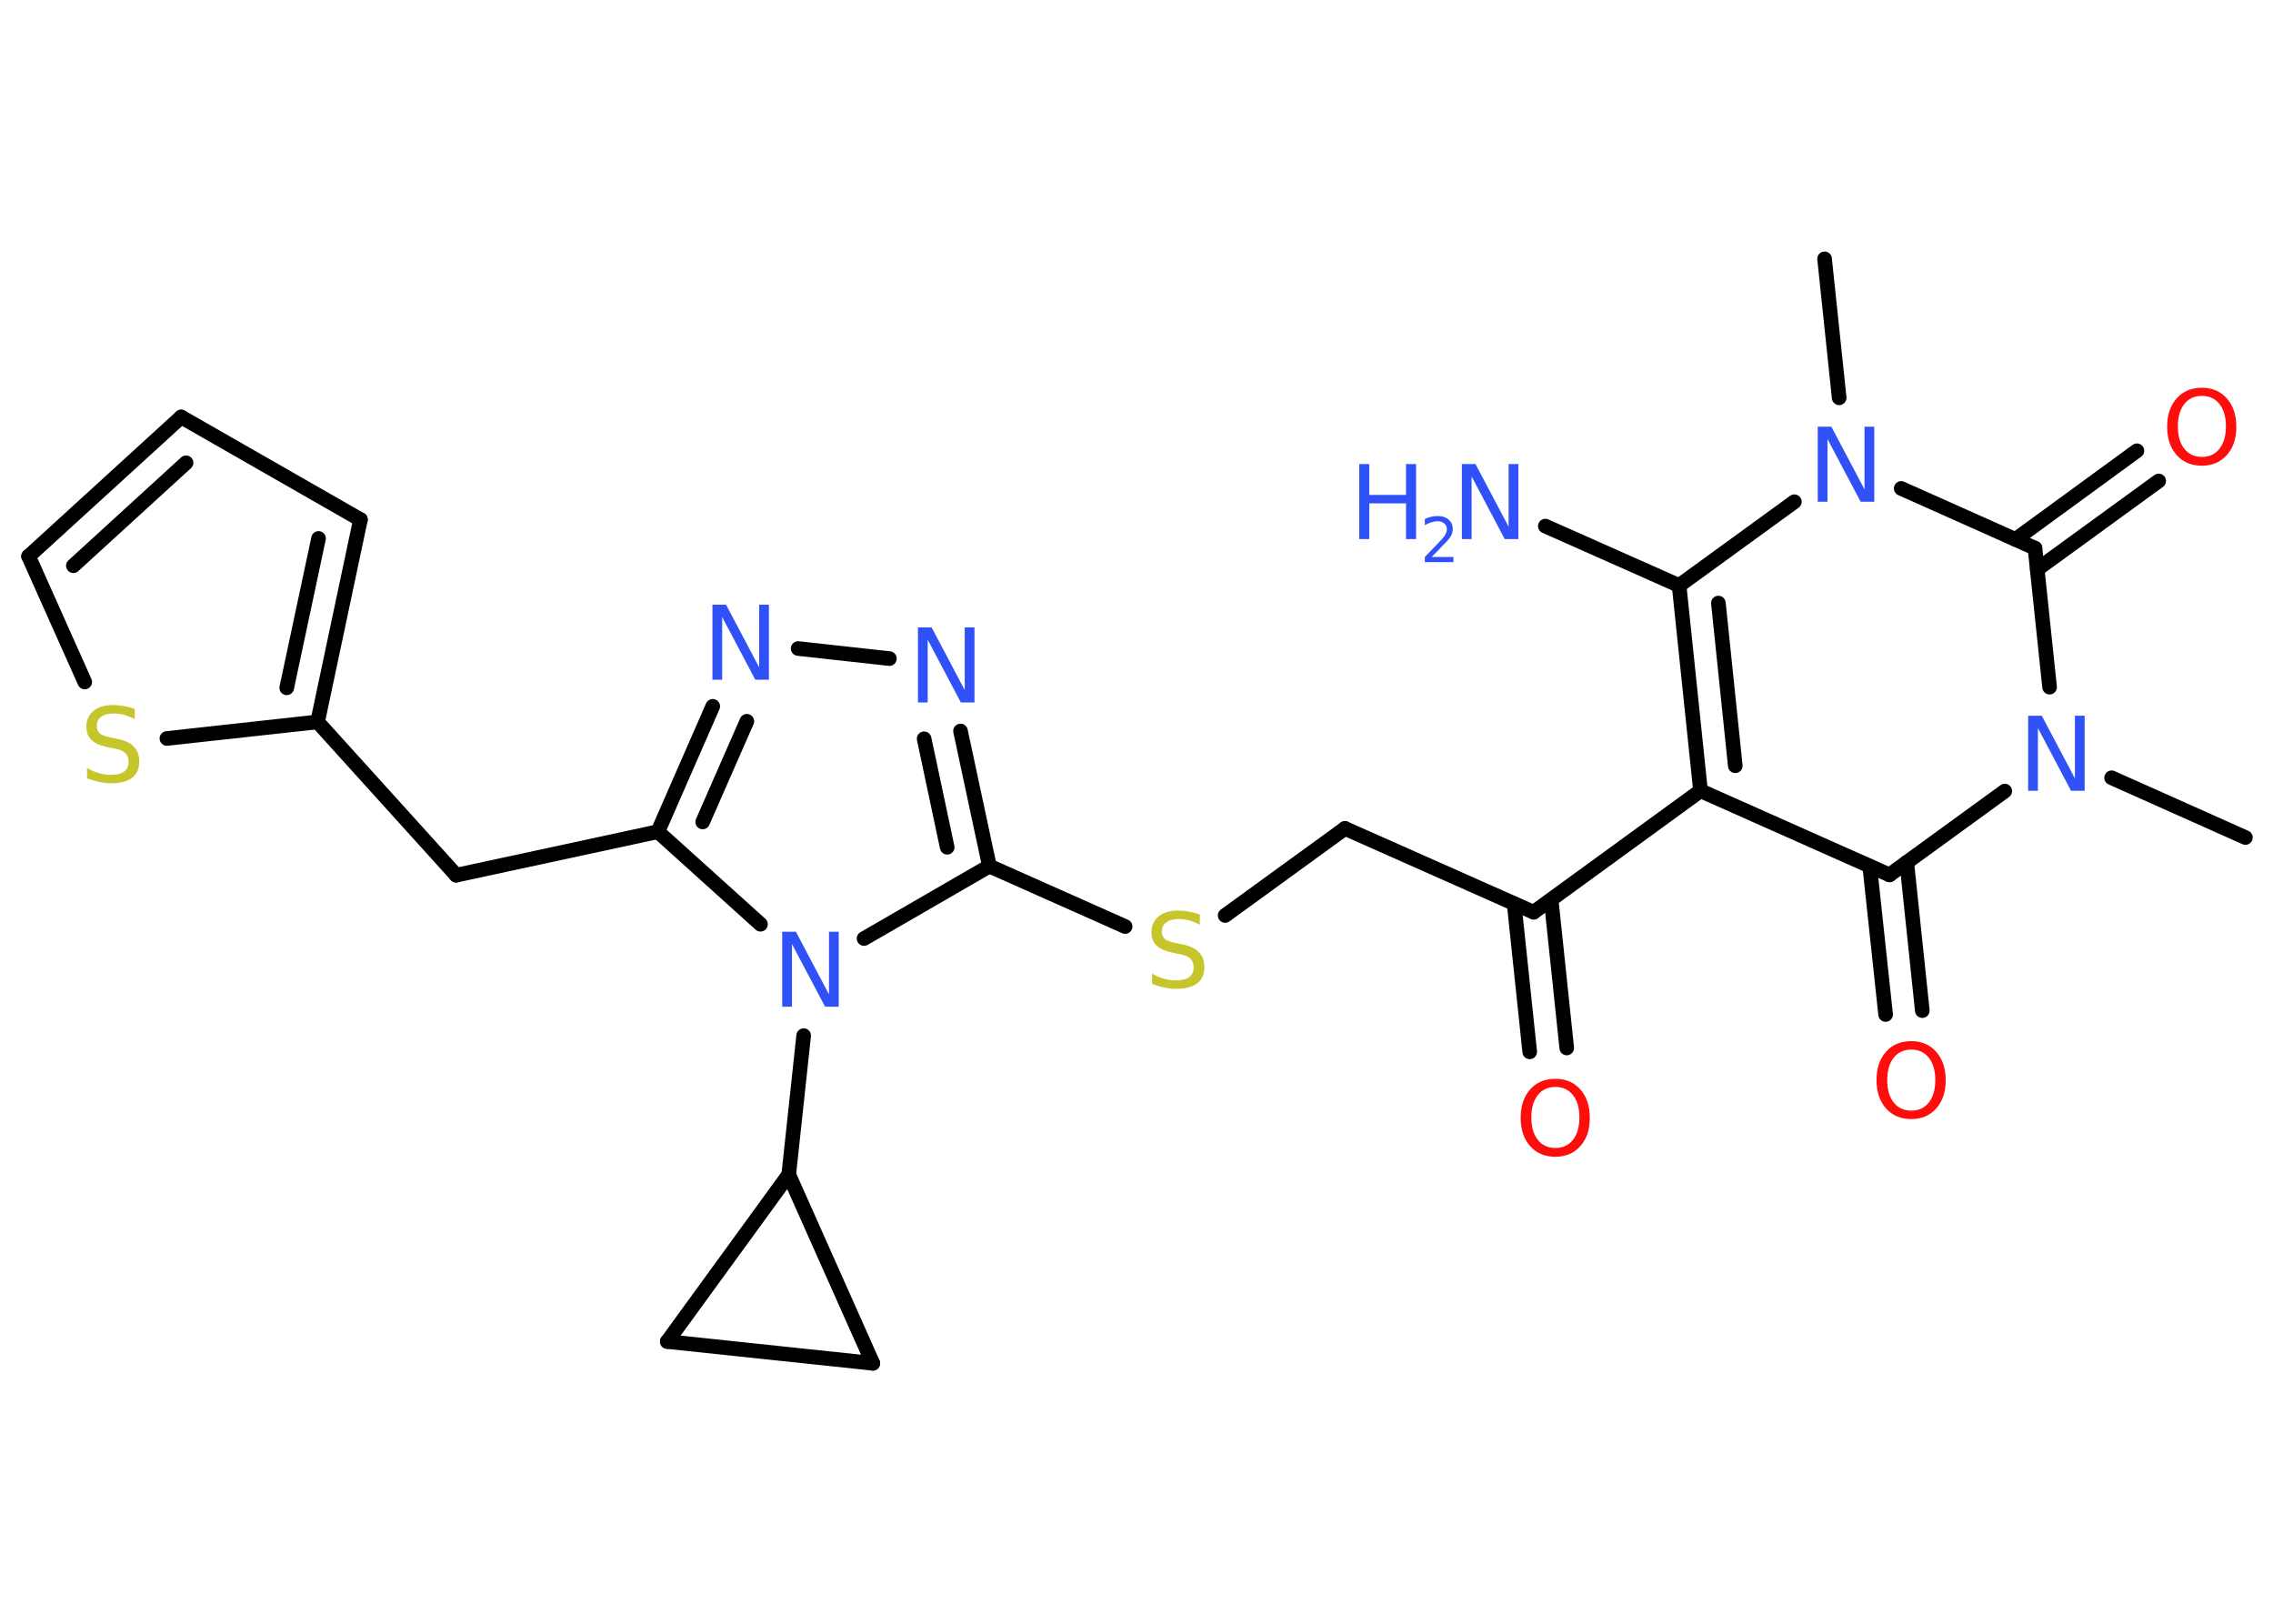 <?xml version='1.0' encoding='UTF-8'?>
<!DOCTYPE svg PUBLIC "-//W3C//DTD SVG 1.1//EN" "http://www.w3.org/Graphics/SVG/1.1/DTD/svg11.dtd">
<svg version='1.2' xmlns='http://www.w3.org/2000/svg' xmlns:xlink='http://www.w3.org/1999/xlink' width='70.0mm' height='50.0mm' viewBox='0 0 70.0 50.0'>
  <desc>Generated by the Chemistry Development Kit (http://github.com/cdk)</desc>
  <g stroke-linecap='round' stroke-linejoin='round' stroke='#000000' stroke-width='.45' fill='#3050F8'>
    <rect x='.0' y='.0' width='70.0' height='50.0' fill='#FFFFFF' stroke='none'/>
    <g id='mol1' class='mol'>
      <line id='mol1bnd1' class='bond' x1='56.19' y1='7.97' x2='56.64' y2='12.25'/>
      <line id='mol1bnd2' class='bond' x1='55.26' y1='15.45' x2='51.71' y2='18.03'/>
      <line id='mol1bnd3' class='bond' x1='51.71' y1='18.03' x2='47.59' y2='16.2'/>
      <g id='mol1bnd4' class='bond'>
        <line x1='51.71' y1='18.03' x2='52.37' y2='24.35'/>
        <line x1='52.92' y1='18.57' x2='53.44' y2='23.58'/>
      </g>
      <line id='mol1bnd5' class='bond' x1='52.37' y1='24.35' x2='47.23' y2='28.09'/>
      <g id='mol1bnd6' class='bond'>
        <line x1='47.77' y1='27.71' x2='48.25' y2='32.27'/>
        <line x1='46.63' y1='27.83' x2='47.11' y2='32.39'/>
      </g>
      <line id='mol1bnd7' class='bond' x1='47.23' y1='28.09' x2='41.42' y2='25.51'/>
      <line id='mol1bnd8' class='bond' x1='41.42' y1='25.51' x2='37.73' y2='28.19'/>
      <line id='mol1bnd9' class='bond' x1='34.65' y1='28.53' x2='30.47' y2='26.67'/>
      <g id='mol1bnd10' class='bond'>
        <line x1='30.47' y1='26.67' x2='29.58' y2='22.51'/>
        <line x1='29.17' y1='26.09' x2='28.46' y2='22.75'/>
      </g>
      <line id='mol1bnd11' class='bond' x1='27.39' y1='20.28' x2='24.58' y2='19.97'/>
      <g id='mol1bnd12' class='bond'>
        <line x1='21.95' y1='21.75' x2='20.26' y2='25.61'/>
        <line x1='23.0' y1='22.21' x2='21.64' y2='25.31'/>
      </g>
      <line id='mol1bnd13' class='bond' x1='20.26' y1='25.61' x2='14.05' y2='26.95'/>
      <line id='mol1bnd14' class='bond' x1='14.05' y1='26.95' x2='9.78' y2='22.23'/>
      <g id='mol1bnd15' class='bond'>
        <line x1='9.78' y1='22.23' x2='11.1' y2='16.0'/>
        <line x1='8.83' y1='21.18' x2='9.81' y2='16.58'/>
      </g>
      <line id='mol1bnd16' class='bond' x1='11.1' y1='16.0' x2='5.58' y2='12.84'/>
      <g id='mol1bnd17' class='bond'>
        <line x1='5.58' y1='12.84' x2='.88' y2='17.13'/>
        <line x1='5.73' y1='14.25' x2='2.26' y2='17.42'/>
      </g>
      <line id='mol1bnd18' class='bond' x1='.88' y1='17.13' x2='2.61' y2='21.0'/>
      <line id='mol1bnd19' class='bond' x1='9.78' y1='22.23' x2='5.14' y2='22.74'/>
      <line id='mol1bnd20' class='bond' x1='20.26' y1='25.61' x2='23.42' y2='28.46'/>
      <line id='mol1bnd21' class='bond' x1='30.47' y1='26.67' x2='26.61' y2='28.9'/>
      <line id='mol1bnd22' class='bond' x1='24.75' y1='31.89' x2='24.29' y2='36.17'/>
      <line id='mol1bnd23' class='bond' x1='24.29' y1='36.17' x2='26.88' y2='41.98'/>
      <line id='mol1bnd24' class='bond' x1='26.88' y1='41.98' x2='20.55' y2='41.31'/>
      <line id='mol1bnd25' class='bond' x1='24.29' y1='36.17' x2='20.55' y2='41.31'/>
      <line id='mol1bnd26' class='bond' x1='52.37' y1='24.35' x2='58.19' y2='26.94'/>
      <g id='mol1bnd27' class='bond'>
        <line x1='58.72' y1='26.55' x2='59.2' y2='31.12'/>
        <line x1='57.58' y1='26.67' x2='58.07' y2='31.24'/>
      </g>
      <line id='mol1bnd28' class='bond' x1='58.19' y1='26.94' x2='61.74' y2='24.36'/>
      <line id='mol1bnd29' class='bond' x1='65.03' y1='23.95' x2='69.15' y2='25.79'/>
      <line id='mol1bnd30' class='bond' x1='63.12' y1='21.16' x2='62.67' y2='16.88'/>
      <line id='mol1bnd31' class='bond' x1='58.55' y1='15.04' x2='62.67' y2='16.88'/>
      <g id='mol1bnd32' class='bond'>
        <line x1='62.07' y1='16.61' x2='65.81' y2='13.88'/>
        <line x1='62.74' y1='17.53' x2='66.48' y2='14.81'/>
      </g>
      <path id='mol1atm2' class='atom' d='M55.98 13.14h.42l1.02 1.93v-1.93h.3v2.31h-.42l-1.02 -1.93v1.93h-.3v-2.31z' stroke='none'/>
      <g id='mol1atm4' class='atom'>
        <path d='M45.02 14.29h.42l1.02 1.93v-1.93h.3v2.31h-.42l-1.02 -1.93v1.93h-.3v-2.31z' stroke='none'/>
        <path d='M41.86 14.29h.31v.95h1.13v-.95h.31v2.31h-.31v-1.1h-1.13v1.1h-.31v-2.31z' stroke='none'/>
        <path d='M44.11 17.15h.65v.16h-.88v-.16q.11 -.11 .29 -.3q.18 -.19 .23 -.24q.09 -.1 .12 -.17q.04 -.07 .04 -.14q.0 -.11 -.08 -.18q-.08 -.07 -.2 -.07q-.09 .0 -.19 .03q-.1 .03 -.21 .09v-.19q.11 -.05 .21 -.07q.1 -.02 .18 -.02q.22 .0 .34 .11q.13 .11 .13 .29q.0 .08 -.03 .16q-.03 .08 -.12 .18q-.02 .03 -.15 .16q-.12 .13 -.35 .36z' stroke='none'/>
      </g>
      <path id='mol1atm7' class='atom' d='M47.9 33.47q-.34 .0 -.54 .25q-.2 .25 -.2 .69q.0 .44 .2 .69q.2 .25 .54 .25q.34 .0 .54 -.25q.2 -.25 .2 -.69q.0 -.44 -.2 -.69q-.2 -.25 -.54 -.25zM47.9 33.22q.48 .0 .77 .33q.29 .33 .29 .87q.0 .55 -.29 .87q-.29 .33 -.77 .33q-.49 .0 -.78 -.33q-.29 -.33 -.29 -.87q.0 -.54 .29 -.87q.29 -.33 .78 -.33z' stroke='none' fill='#FF0D0D'/>
      <path id='mol1atm9' class='atom' d='M36.95 28.17v.3q-.18 -.08 -.33 -.13q-.16 -.04 -.31 -.04q-.26 .0 -.39 .1q-.14 .1 -.14 .28q.0 .15 .09 .23q.09 .08 .35 .13l.19 .04q.35 .07 .51 .24q.17 .17 .17 .45q.0 .34 -.22 .51q-.22 .17 -.66 .17q-.16 .0 -.35 -.04q-.18 -.04 -.38 -.11v-.32q.19 .11 .37 .16q.18 .05 .36 .05q.27 .0 .41 -.1q.14 -.1 .14 -.3q.0 -.17 -.1 -.27q-.1 -.1 -.34 -.14l-.19 -.04q-.35 -.07 -.51 -.22q-.16 -.15 -.16 -.41q.0 -.31 .22 -.49q.22 -.18 .6 -.18q.16 .0 .33 .03q.17 .03 .34 .09z' stroke='none' fill='#C6C62C'/>
      <path id='mol1atm11' class='atom' d='M28.27 19.32h.42l1.02 1.93v-1.93h.3v2.31h-.42l-1.02 -1.93v1.93h-.3v-2.31z' stroke='none'/>
      <path id='mol1atm12' class='atom' d='M21.94 18.62h.42l1.02 1.93v-1.93h.3v2.31h-.42l-1.02 -1.93v1.93h-.3v-2.31z' stroke='none'/>
      <path id='mol1atm19' class='atom' d='M4.15 21.84v.3q-.18 -.08 -.33 -.13q-.16 -.04 -.31 -.04q-.26 .0 -.39 .1q-.14 .1 -.14 .28q.0 .15 .09 .23q.09 .08 .35 .13l.19 .04q.35 .07 .51 .24q.17 .17 .17 .45q.0 .34 -.22 .51q-.22 .17 -.66 .17q-.16 .0 -.35 -.04q-.18 -.04 -.38 -.11v-.32q.19 .11 .37 .16q.18 .05 .36 .05q.27 .0 .41 -.1q.14 -.1 .14 -.3q.0 -.17 -.1 -.27q-.1 -.1 -.34 -.14l-.19 -.04q-.35 -.07 -.51 -.22q-.16 -.15 -.16 -.41q.0 -.31 .22 -.49q.22 -.18 .6 -.18q.16 .0 .33 .03q.17 .03 .34 .09z' stroke='none' fill='#C6C62C'/>
      <path id='mol1atm20' class='atom' d='M24.09 28.69h.42l1.02 1.93v-1.93h.3v2.31h-.42l-1.02 -1.93v1.93h-.3v-2.31z' stroke='none'/>
      <path id='mol1atm25' class='atom' d='M58.86 32.32q-.34 .0 -.54 .25q-.2 .25 -.2 .69q.0 .44 .2 .69q.2 .25 .54 .25q.34 .0 .54 -.25q.2 -.25 .2 -.69q.0 -.44 -.2 -.69q-.2 -.25 -.54 -.25zM58.86 32.06q.48 .0 .77 .33q.29 .33 .29 .87q.0 .55 -.29 .87q-.29 .33 -.77 .33q-.49 .0 -.78 -.33q-.29 -.33 -.29 -.87q.0 -.54 .29 -.87q.29 -.33 .78 -.33z' stroke='none' fill='#FF0D0D'/>
      <path id='mol1atm26' class='atom' d='M62.46 22.04h.42l1.02 1.93v-1.93h.3v2.31h-.42l-1.02 -1.93v1.93h-.3v-2.31z' stroke='none'/>
      <path id='mol1atm29' class='atom' d='M67.81 12.19q-.34 .0 -.54 .25q-.2 .25 -.2 .69q.0 .44 .2 .69q.2 .25 .54 .25q.34 .0 .54 -.25q.2 -.25 .2 -.69q.0 -.44 -.2 -.69q-.2 -.25 -.54 -.25zM67.81 11.94q.48 .0 .77 .33q.29 .33 .29 .87q.0 .55 -.29 .87q-.29 .33 -.77 .33q-.49 .0 -.78 -.33q-.29 -.33 -.29 -.87q.0 -.54 .29 -.87q.29 -.33 .78 -.33z' stroke='none' fill='#FF0D0D'/>
    </g>
  </g>
</svg>
